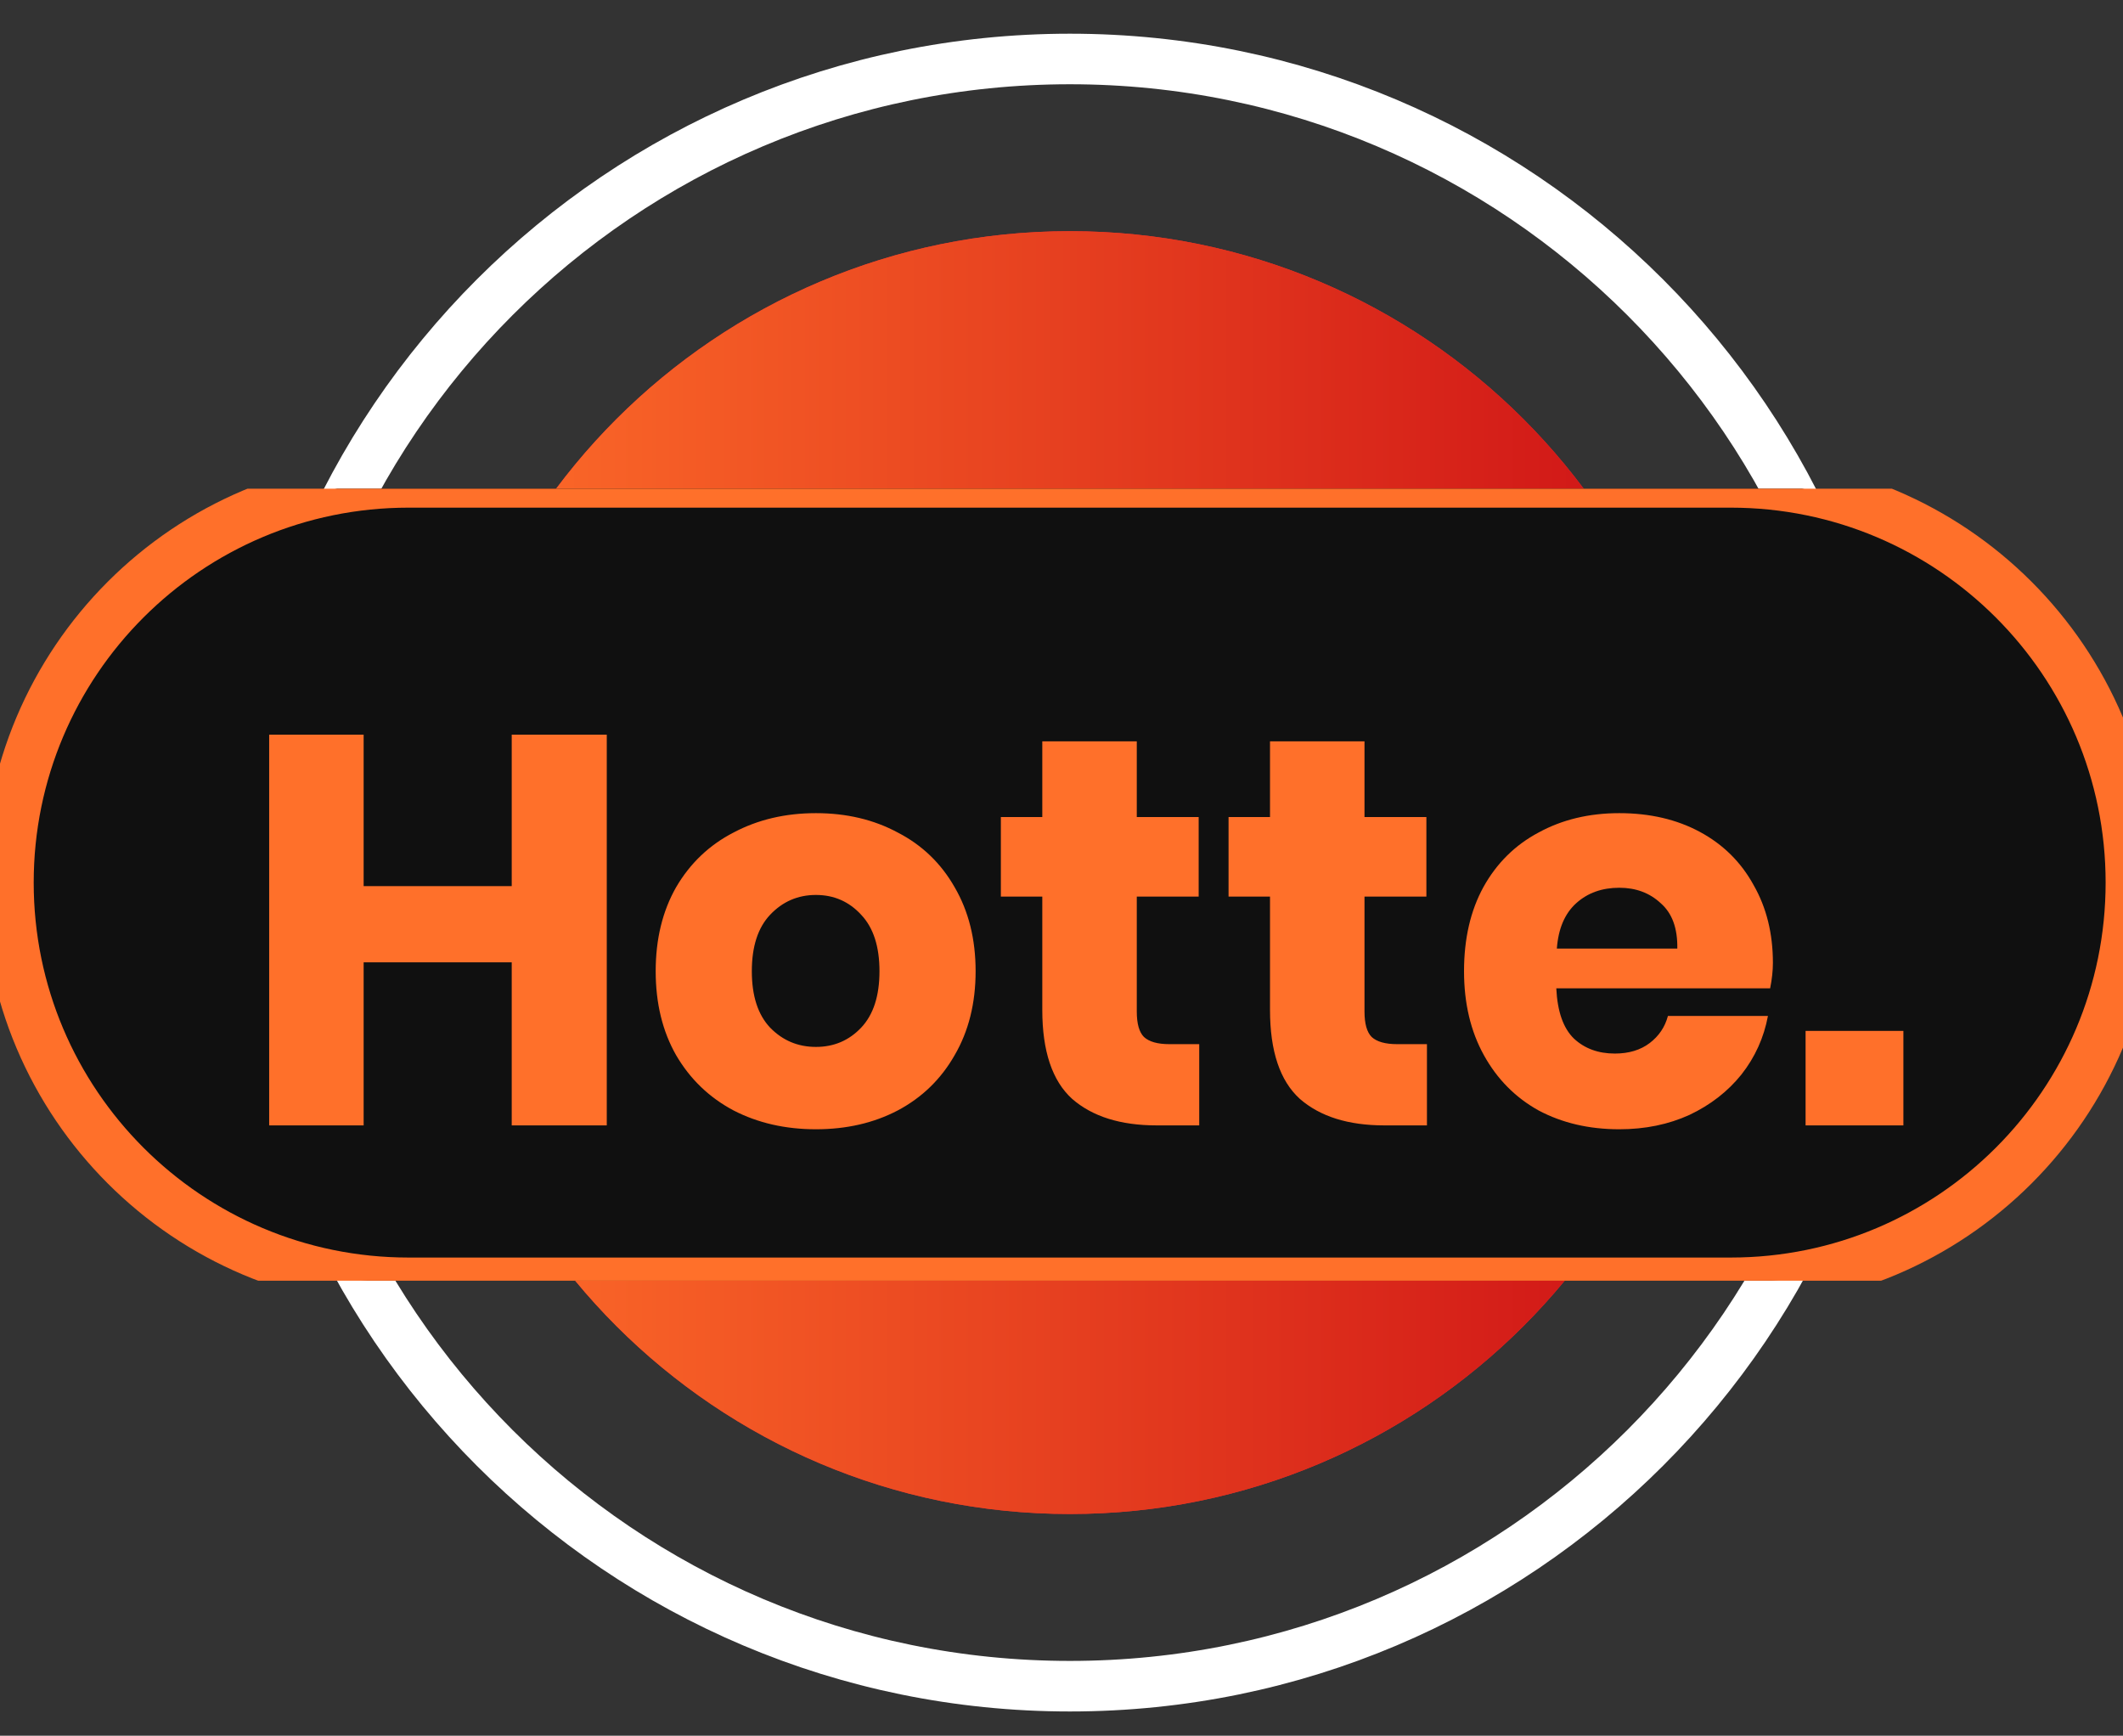 <svg width="126" height="103" viewBox="0 0 126 103" fill="none" xmlns="http://www.w3.org/2000/svg">
<rect x="0" y="0" width="126" height="103" fill="#333333" stroke="none"/>
<path d="M63.5 3.5C90.165 3.5 111.781 25.116 111.781 51.781C111.781 78.446 90.165 100.062 63.5 100.062C36.835 100.062 15.219 78.446 15.219 51.781C15.219 25.116 36.835 3.5 63.5 3.5Z" fill="#101010" fill-opacity="0.01" stroke="white" stroke-width="3"/>
<path fill-rule="evenodd" clip-rule="evenodd" d="M63.5 13.718C84.521 13.718 101.562 30.76 101.562 51.781C101.562 72.802 84.521 89.844 63.5 89.844C42.479 89.844 25.438 72.802 25.438 51.781C25.438 30.76 42.479 13.718 63.5 13.718Z" fill="#EC2734"/>
<path fill-rule="evenodd" clip-rule="evenodd" d="M63.5 13.718C84.521 13.718 101.562 30.76 101.562 51.781C101.562 72.802 84.521 89.844 63.5 89.844C42.479 89.844 25.438 72.802 25.438 51.781C25.438 30.76 42.479 13.718 63.5 13.718Z" fill="url(#paint0_linear)"/>
<g clip-path="url(#clip0)">
<g clip-path="url(#clip1)">
<path d="M102.719 28.625H24.25C11.133 28.625 0.5 39.258 0.5 52.375C0.5 65.492 11.133 76.125 24.25 76.125H102.719C115.835 76.125 126.469 65.492 126.469 52.375C126.469 39.258 115.835 28.625 102.719 28.625Z" fill="#101010" stroke="#FF702A" stroke-width="3"/>
</g>
<path d="M36.012 43.597V66.783H30.371V57.108H21.582V66.783H15.975V43.597H21.582V52.583H30.371V43.597H36.012ZM48.425 48.254C50.24 48.254 51.858 48.637 53.279 49.402C54.722 50.145 55.848 51.227 56.657 52.648C57.487 54.07 57.903 55.731 57.903 57.633C57.903 59.535 57.487 61.197 56.657 62.618C55.848 64.039 54.722 65.132 53.279 65.897C51.858 66.641 50.24 67.013 48.425 67.013C46.611 67.013 44.982 66.641 43.539 65.897C42.096 65.132 40.959 64.039 40.128 62.618C39.319 61.197 38.915 59.535 38.915 57.633C38.915 55.731 39.319 54.07 40.128 52.648C40.959 51.227 42.096 50.145 43.539 49.402C44.982 48.637 46.611 48.254 48.425 48.254ZM48.425 53.108C47.354 53.108 46.447 53.501 45.703 54.288C44.982 55.053 44.621 56.168 44.621 57.633C44.621 59.098 44.982 60.213 45.703 60.978C46.447 61.743 47.354 62.126 48.425 62.126C49.496 62.126 50.393 61.743 51.114 60.978C51.836 60.213 52.197 59.098 52.197 57.633C52.197 56.168 51.836 55.053 51.114 54.288C50.393 53.501 49.496 53.108 48.425 53.108ZM71.174 61.962V66.783H68.649C66.506 66.783 64.834 66.258 63.631 65.209C62.45 64.138 61.86 62.377 61.86 59.929V53.206H59.401V48.484H61.86V43.991H67.468V48.484H71.141V53.206H67.468V60.027C67.468 60.749 67.61 61.252 67.894 61.536C68.2 61.82 68.703 61.962 69.403 61.962H71.174ZM84.689 61.962V66.783H82.164C80.021 66.783 78.349 66.258 77.146 65.209C75.965 64.138 75.375 62.377 75.375 59.929V53.206H72.915V48.484H75.375V43.991H80.983V48.484H84.656V53.206H80.983V60.027C80.983 60.749 81.125 61.252 81.409 61.536C81.715 61.82 82.218 61.962 82.918 61.962H84.689ZM105.222 57.141C105.222 57.6 105.167 58.103 105.058 58.65H92.366C92.432 60.027 92.782 61.022 93.416 61.634C94.05 62.224 94.859 62.52 95.843 62.52C96.673 62.52 97.362 62.312 97.909 61.897C98.455 61.481 98.816 60.946 98.991 60.29H104.927C104.686 61.58 104.161 62.738 103.352 63.766C102.543 64.772 101.516 65.57 100.27 66.16C99.023 66.728 97.635 67.013 96.105 67.013C94.312 67.013 92.716 66.641 91.317 65.897C89.939 65.132 88.857 64.039 88.07 62.618C87.283 61.197 86.89 59.535 86.89 57.633C86.89 55.709 87.272 54.048 88.037 52.648C88.824 51.227 89.918 50.145 91.317 49.402C92.716 48.637 94.312 48.254 96.105 48.254C97.919 48.254 99.516 48.626 100.893 49.369C102.27 50.112 103.331 51.162 104.074 52.517C104.839 53.851 105.222 55.392 105.222 57.141ZM99.548 56.289C99.57 55.086 99.242 54.19 98.564 53.599C97.909 52.987 97.089 52.681 96.105 52.681C95.077 52.681 94.225 52.987 93.547 53.599C92.869 54.212 92.487 55.108 92.399 56.289H99.548ZM112.966 61.175V66.783H107.161V61.175H112.966Z" fill="#FF702A"/>
</g>
<defs>
<linearGradient id="paint0_linear" x1="24" y1="91" x2="103" y2="91" gradientUnits="userSpaceOnUse">
<stop stop-color="#FF702A"/>
<stop offset="1" stop-color="#CC0E15"/>
</linearGradient>
<clipPath id="clip0">
<rect width="126" height="47" fill="white" transform="translate(0 29)"/>
</clipPath>
<clipPath id="clip1">
<rect width="126" height="47" fill="white" transform="translate(0 29)"/>
</clipPath>
</defs>
</svg>

